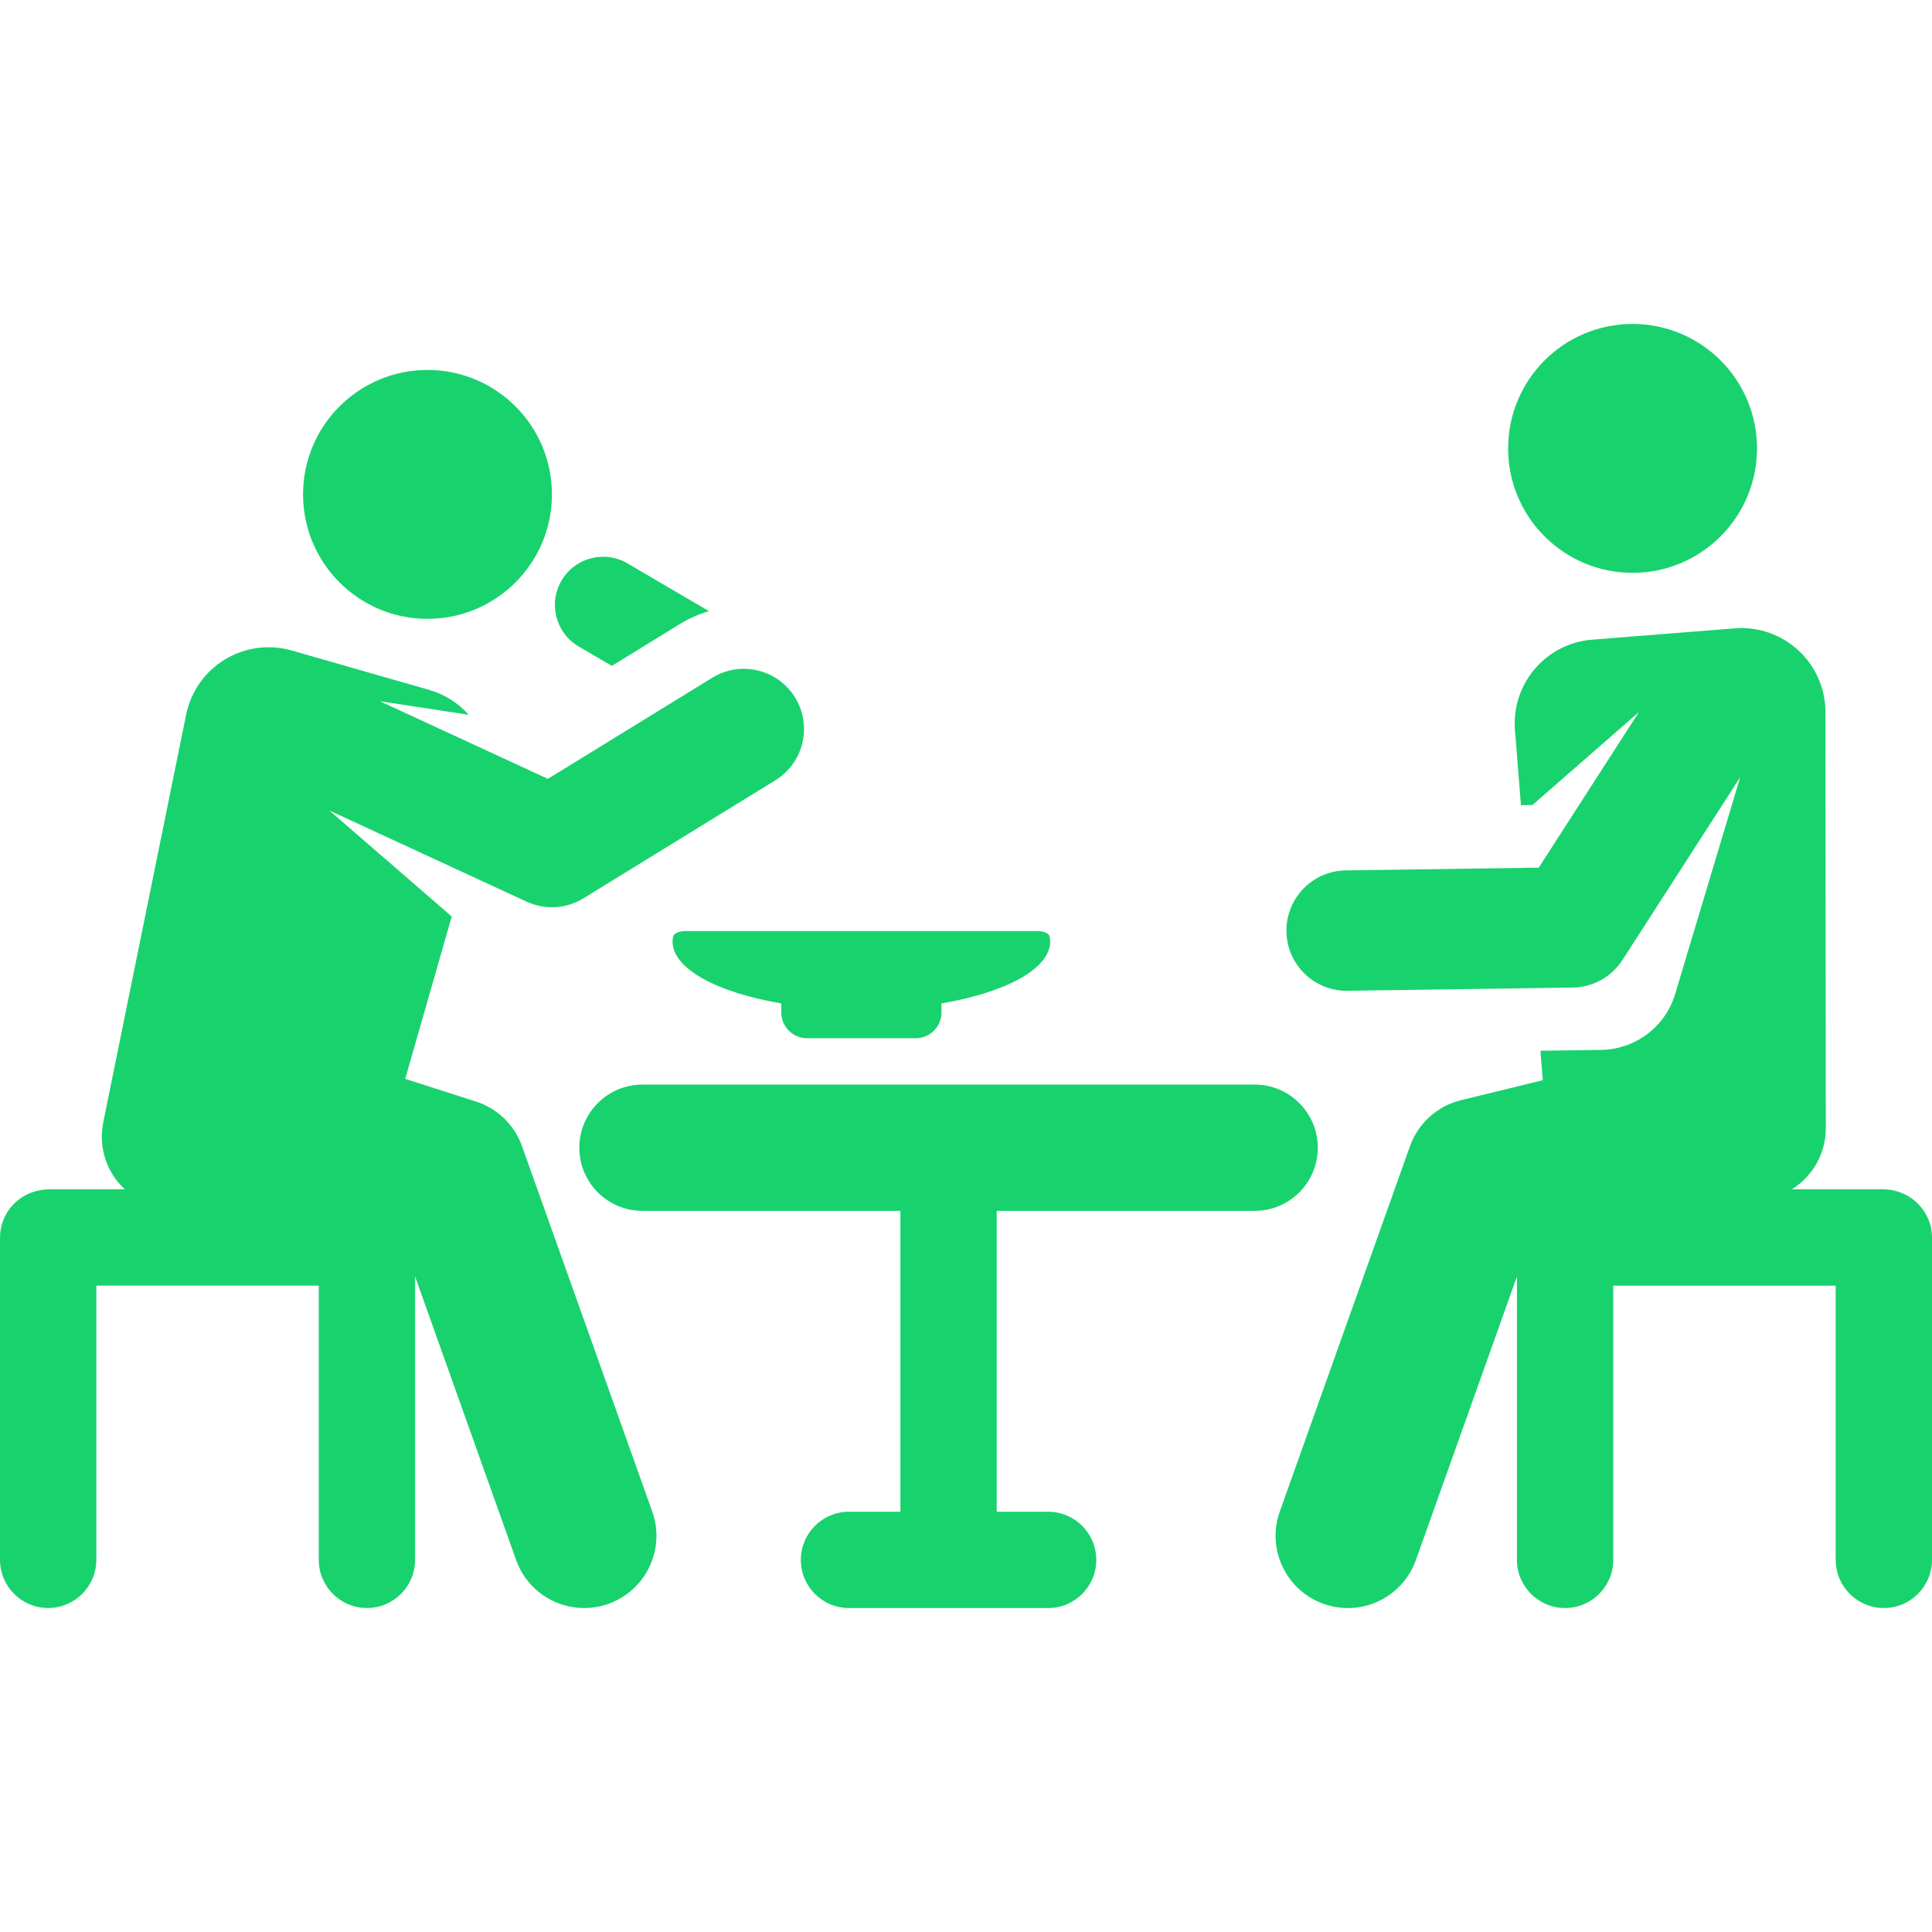 <?xml version="1.0" encoding="iso-8859-1"?>
<!-- Uploaded to: SVG Repo, www.svgrepo.com, Generator: SVG Repo Mixer Tools -->
<svg fill="#18D26E" height="800px" width="800px" version="1.1" id="Layer_1" xmlns="http://www.w3.org/2000/svg" xmlns:xlink="http://www.w3.org/1999/xlink" 
	 viewBox="0 0 298.748 298.748" xml:space="preserve">
<g id="XMLID_1429_">
	<g>
		<g>
			<path d="M89.486,99.966l5.118,2.999l10.451-6.427c1.463-0.9,2.999-1.573,4.57-2.038l-12.606-7.387
				c-3.552-2.081-8.113-0.889-10.193,2.661C84.746,93.323,85.937,97.887,89.486,99.966z"/>
			<path d="M194.008,187.239c5.392,0,9.764-4.372,9.764-9.764c0-5.393-4.372-9.764-9.764-9.764H99.344
				c-5.393,0-9.764,4.372-9.764,9.764c0,5.393,4.372,9.764,9.764,9.764h39.885v46.522h-7.948c-4.113,0-7.447,3.334-7.447,7.447
				c0,4.113,3.334,7.447,7.447,7.447h30.791c4.113,0,7.447-3.334,7.447-7.447c0-4.113-3.334-7.447-7.447-7.447h-7.949v-46.522
				H194.008z"/>
			<path d="M80.72,177.226c-1.169-3.279-3.799-5.825-7.112-6.888l-10.951-3.51l7.194-25.11l-18.93-16.393l30.517,14.102
				c2.778,1.283,6.078,1.142,8.782-0.521l29.67-18.248c4.379-2.694,5.746-8.427,3.052-12.806c-2.694-4.379-8.427-5.746-12.806-3.052
				l-25.418,15.634l-25.987-12.009l13.749,2.106c-1.581-1.776-3.658-3.147-6.112-3.851l-21.263-6.092
				c-3.485-0.998-7.227-0.497-10.326,1.384c-3.099,1.881-5.271,4.97-5.993,8.522l-12.821,63.063
				c-0.664,3.266,0.174,6.657,2.283,9.237c0.327,0.4,0.686,0.764,1.06,1.11H7.621c-0.541,0-1.067,0.061-1.576,0.17
				C2.603,184.73,0,187.751,0,191.384v49.815c0,4.113,3.334,7.447,7.447,7.447s7.447-3.334,7.447-7.447v-42.401H49.29v42.401
				c0,4.113,3.334,7.447,7.447,7.447s7.447-3.334,7.447-7.447v-43.818l15.626,43.848c2.072,5.815,8.466,8.843,14.272,6.772
				c5.812-2.071,8.844-8.461,6.773-14.273L80.72,177.226z"/>
			<circle cx="66.103" cy="76.449" r="19.243"/>
			<circle cx="252.446" cy="69.335" r="19.243"/>
			<path d="M291.129,183.905h-14.077c0.415-0.256,0.819-0.532,1.201-0.844c2.579-2.111,4.073-5.268,4.07-8.6l-0.054-64.353
				c-0.006-7.573-6.471-13.548-14.029-12.947l-22.049,1.752c-7.156,0.569-12.498,6.831-11.929,13.988l0.922,11.603l1.781-0.025
				l16.473-14.381l-15.502,24.067l-29.838,0.426c-5.14,0.073-9.248,4.3-9.175,9.441c0.073,5.095,4.226,9.176,9.305,9.176
				c0.045,0,0.091,0,0.136-0.001l34.828-0.498c3.117-0.044,6.005-1.646,7.693-4.267l18.205-28.263l-10.052,33.515
				c-1.559,5.197-6.287,8.576-11.439,8.655c-5.26,0.071-3.13,0.042-9.398,0.131l0.362,4.555l-12.661,3.092
				c-3.652,0.892-6.611,3.561-7.872,7.102l-20.136,56.505c-2.072,5.812,0.961,12.201,6.773,14.273
				c5.812,2.072,12.202-0.963,14.272-6.772l15.626-43.85v43.82c0,4.113,3.335,7.447,7.447,7.447c4.113,0,7.447-3.334,7.447-7.447
				v-42.401h34.395v42.401c0,4.113,3.335,7.447,7.447,7.447s7.447-3.334,7.447-7.447v-49.815
				C298.748,187.265,295.406,183.905,291.129,183.905z"/>
			<path d="M104.088,144.815c-0.057,0.25-0.09,0.502-0.09,0.757c0,4.239,6.881,7.896,16.812,9.586v1.397
				c0,2.202,1.786,3.988,3.988,3.988h16.795c2.203,0,3.988-1.786,3.988-3.988v-1.396c9.931-1.69,16.812-5.346,16.812-9.586
				c0-0.255-0.032-0.506-0.088-0.755c-0.11-0.487-0.933-0.854-1.915-0.854h-54.387C105.024,143.963,104.2,144.33,104.088,144.815z"
				/>
		</g>
	</g>
</g>
</svg>